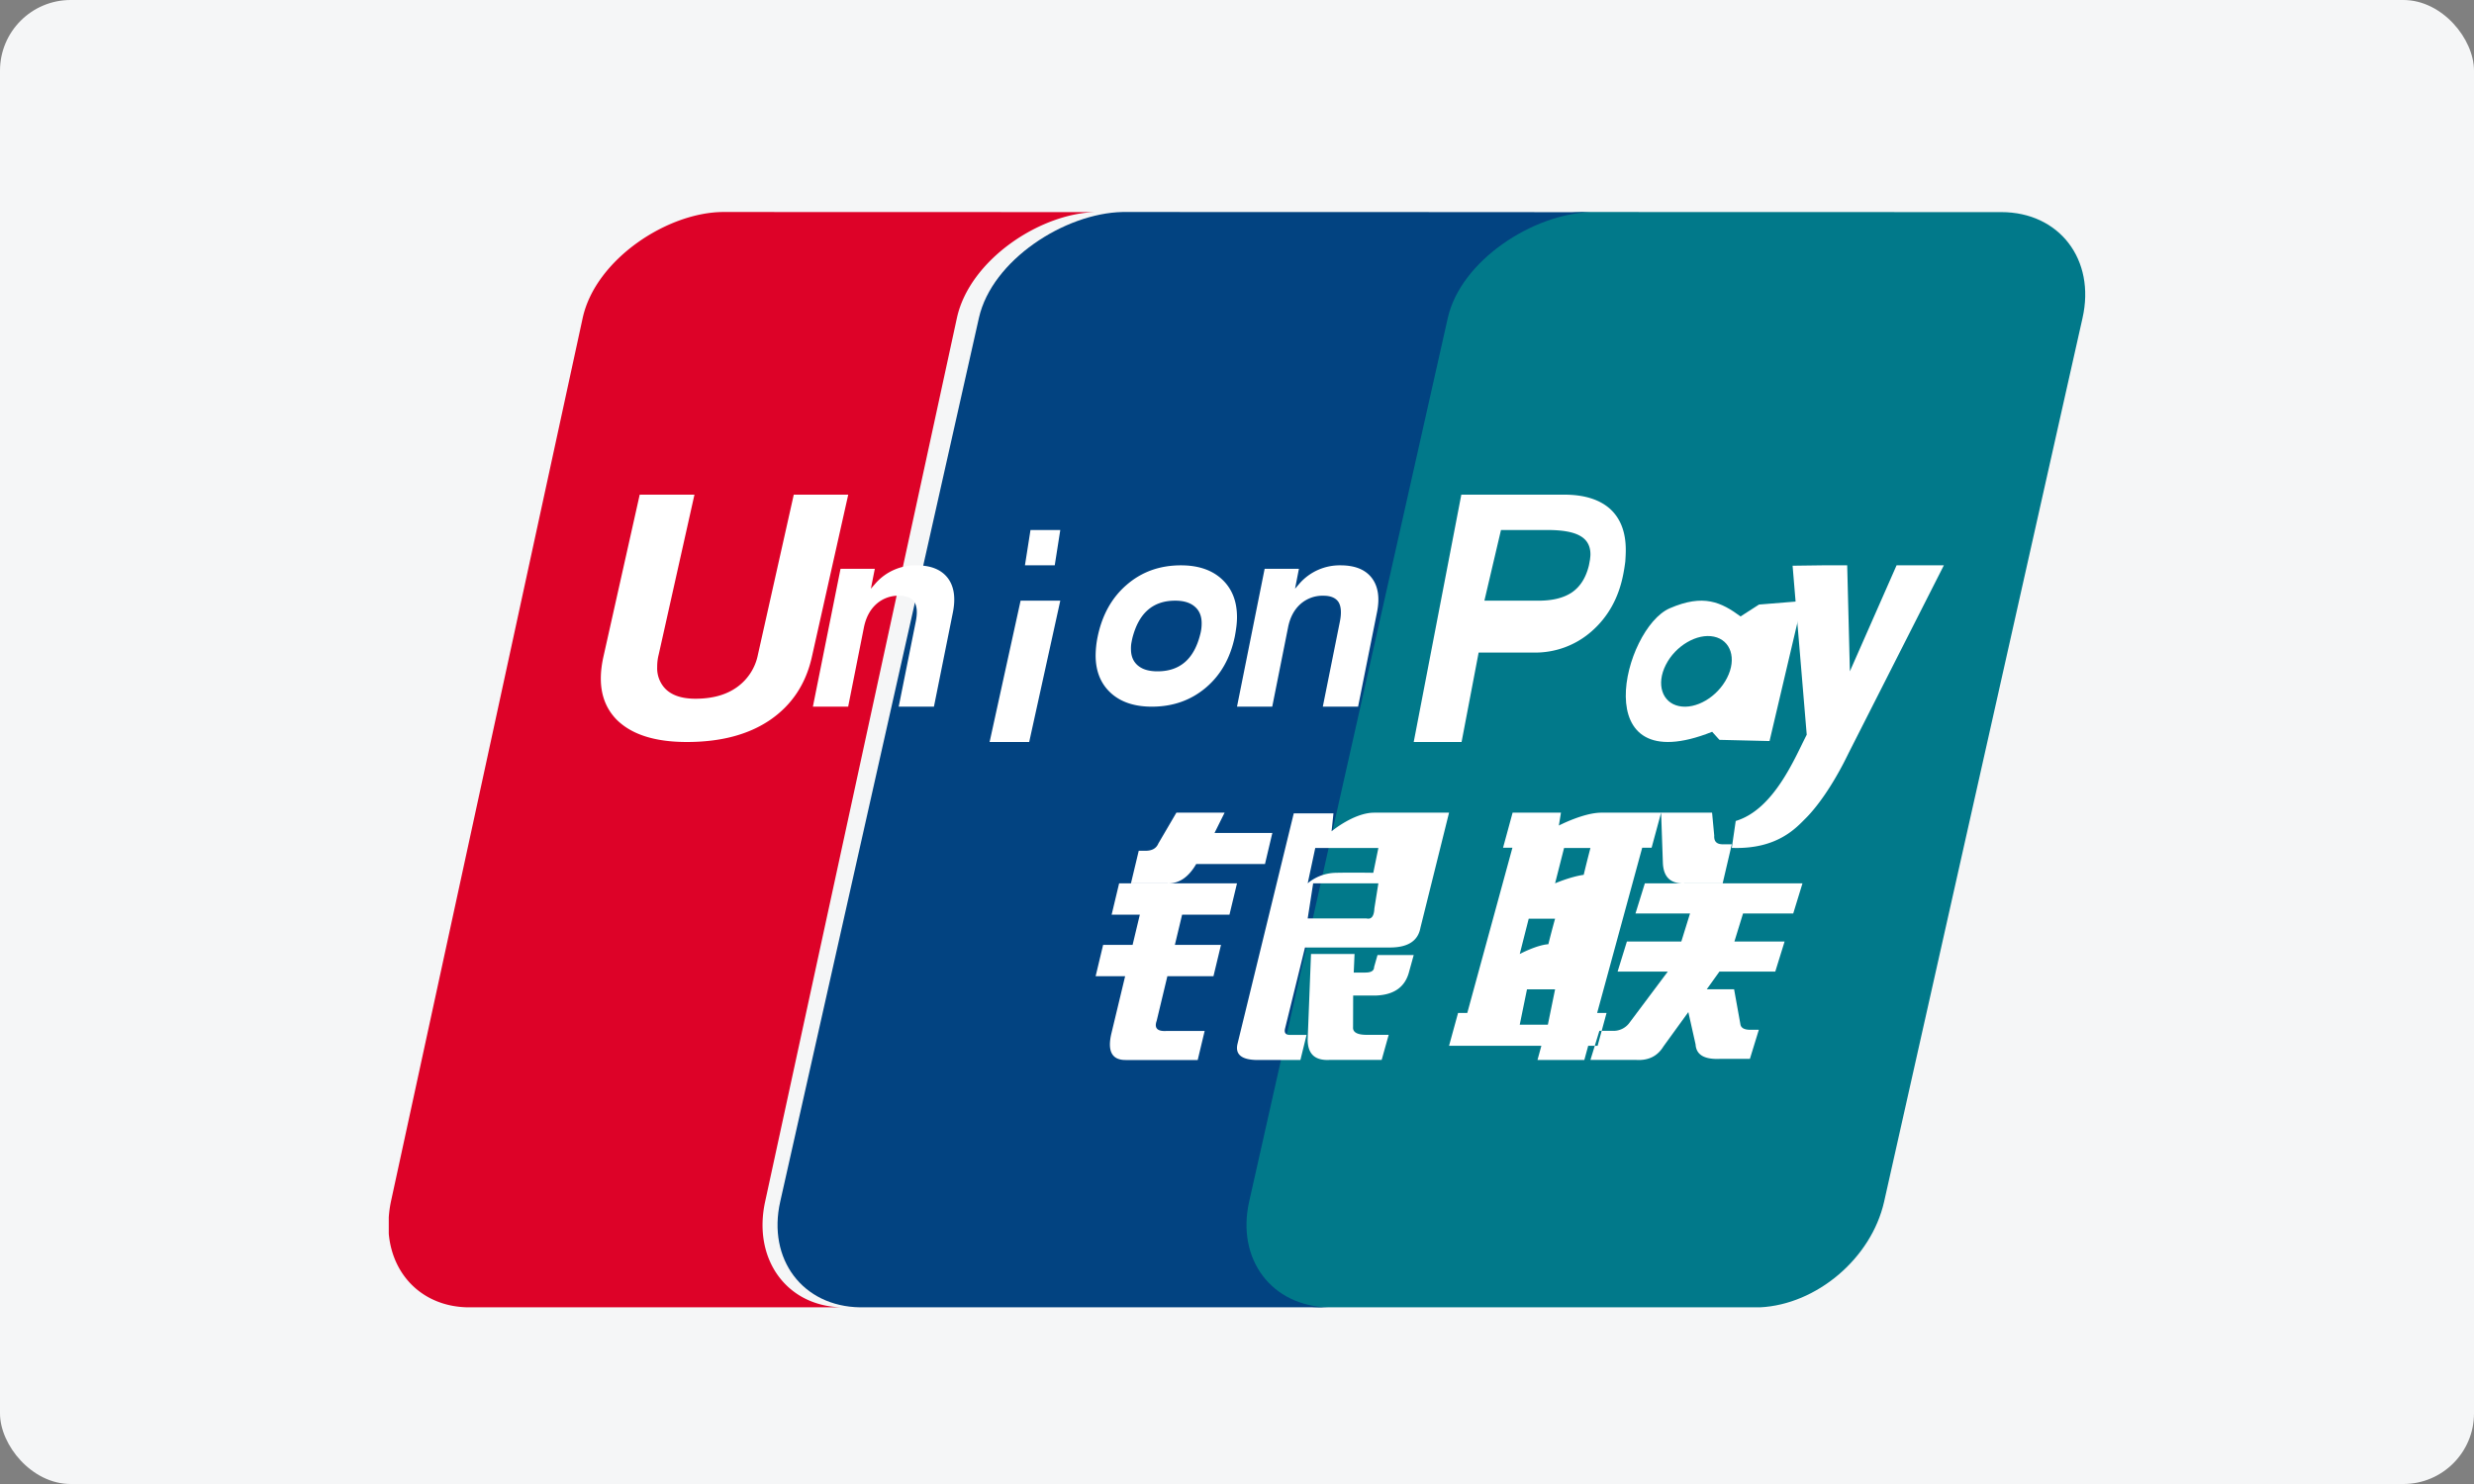 <svg xmlns="http://www.w3.org/2000/svg" width="70" height="42" viewBox="0 0 70 42">
    <rect x="0" y="0" width="70" height="42" fill="#808080" stroke="none"/>
    <g fill="none" fill-rule="evenodd">
        <rect width="70" height="42" fill="#F5F6F7" rx="2"/>
        <path fill="#01798A" d="M56.622 6.003L44.752 6h-.003l-.027.002c-1.631.05-3.662 1.367-4.032 2.99l-5.613 25.01c-.37 1.64.636 2.973 2.255 2.998h12.47c1.594-.08 3.143-1.381 3.507-2.987l5.614-25.01c.375-1.655-.655-3-2.3-3"/>
        <path fill="#024381" d="M35.345 34.003l5.62-25.007c.37-1.624 2.403-2.941 4.035-2.991l-4.724-.003L31.764 6c-1.637.034-3.696 1.36-4.066 2.996l-5.621 25.007c-.372 1.639.637 2.972 2.257 2.997h13.269c-1.62-.025-2.628-1.358-2.258-2.997"/>
        <path fill="#DD0228" d="M21.65 34.003l5.425-25.005C27.432 7.362 29.42 6.037 31 6.003L20.476 6c-1.589 0-3.626 1.341-3.989 2.998l-5.425 25.005a3.255 3.255 0 0 0-.062.449v.464c.106 1.194.982 2.064 2.24 2.084h10.588c-1.563-.025-2.537-1.358-2.178-2.997"/>
        <path fill="#FFF" d="M32.22 24.078h.197c.18 0 .301-.069.358-.206l.51-.872h1.364l-.285.574H36l-.208.879h-1.946c-.224.385-.5.567-.832.545H32l.22-.92zm-.555.922H35l-.213.886h-1.34l-.205.856h1.305l-.213.886H33.03l-.303 1.264c-.075.211.024.306.294.285h1.064l-.197.823h-2.042c-.387 0-.52-.253-.398-.76l.387-1.612H31l.212-.886h.834l.205-.856h-.798l.212-.886zm6.064-1.98l-.053.507S38.308 23 38.881 23H41l-.81 3.258c-.068.373-.356.558-.865.558h-2.401l-.563 2.288c-.032.123.013.186.135.186h.472l-.174.71h-1.2c-.462 0-.654-.154-.578-.463l1.59-6.517h1.123zM39 24h-1.786L37 25s.297-.287.795-.298c.495-.01 1.061 0 1.061 0L39 24zm-.334 1.994c.136.032.212-.062.221-.284L39 25h-1.845l-.155.994h1.666zM37.094 27h1.232l-.023.525h.328c.166 0 .248-.052.248-.156l.097-.34H40l-.137.496c-.115.413-.422.628-.92.65h-.656l-.003.896c-.012.144.12.217.391.217h.617l-.199.71h-1.48c-.414.02-.617-.174-.613-.587L37.094 27zM22.974 18.58c-.171.776-.568 1.372-1.183 1.795-.61.416-1.395.625-2.358.625-.905 0-1.57-.213-1.993-.64-.294-.305-.44-.69-.44-1.157 0-.193.025-.4.075-.624L18.1 14h1.549l-1.012 4.527a1.356 1.356 0 0 0-.042.348.84.84 0 0 0 .187.57c.183.22.481.33.895.33.477 0 .87-.108 1.174-.326a1.48 1.48 0 0 0 .594-.922L22.459 14H24l-1.026 4.58M28.877 17H30l-.88 4H28l.877-4m.28-2H30l-.157 1H29l.157-1M31.43 19.613c-.285-.261-.429-.614-.43-1.061a2.731 2.731 0 0 1 .058-.536c.129-.618.404-1.109.827-1.47.422-.364.932-.546 1.529-.546.489 0 .876.131 1.16.394.284.264.426.62.426 1.073 0 .078-.006.168-.017.264a4.72 4.72 0 0 1-.045.284c-.126.609-.4 1.094-.823 1.45-.424.357-.932.535-1.525.535-.49 0-.877-.129-1.16-.387m2.096-.873c.2-.172.344-.433.432-.78a1.193 1.193 0 0 0 .042-.322c0-.203-.065-.36-.196-.47-.13-.113-.314-.168-.553-.168-.315 0-.572.088-.773.263-.203.176-.347.441-.438.795a3.398 3.398 0 0 0-.032.161.932.932 0 0 0-.008.152c0 .2.065.355.196.465.13.11.314.164.555.164.317 0 .574-.087.775-.26M42.528 23.992l.27-.992h1.368l-.059.364S44.806 23 45.31 23H47l-.269.992h-.266l-1.275 4.676h.266l-.253.93h-.266l-.11.402h-1.325l.11-.403H41l.255-.929h.261l1.277-4.676h-.265zm1.726.008L44 25s.435-.188.81-.241c.082-.35.19-.759.19-.759h-.746zm-1 2L43 27s.48-.255.81-.277c.095-.386.19-.723.19-.723h-.746zm.542 3L44 28h-.795L43 29h.796zM47 23h1.442l.061.65c-.01.166.071.245.242.245H49l-.258 1.103h-1.06c-.404.025-.613-.164-.632-.572L47 23zm-.461 2H51l-.262.853h-1.42l-.244.793h1.42l-.264.852h-1.58l-.358.5h.773l.18.999c.02.1.116.148.28.148h.24l-.253.823h-.85c-.441.02-.669-.116-.687-.41l-.205-.914-.704.972c-.167.274-.422.402-.767.382H45l.253-.823h.405a.558.558 0 0 0 .43-.207l1.101-1.47h-1.42l.263-.852h1.54l.246-.793h-1.543L46.54 25zM23.782 16.099h.97l-.111.563.139-.16A1.511 1.511 0 0 1 25.927 16c.408 0 .702.118.887.356.181.237.231.566.145.987L26.425 20h-.997l.483-2.408c.05-.249.036-.434-.04-.554-.077-.119-.221-.178-.43-.178a.934.934 0 0 0-.648.238c-.176.159-.293.38-.35.662L23.998 20H23l.782-3.901M35.782 16.099h.97l-.11.563.138-.16A1.514 1.514 0 0 1 37.927 16c.408 0 .703.118.886.356.181.237.233.566.145.987L38.426 20h-.998l.483-2.408c.05-.249.035-.434-.04-.554-.08-.119-.221-.178-.43-.178a.94.94 0 0 0-.648.238c-.177.159-.294.38-.349.662L35.997 20H35l.782-3.901M41.347 14h2.915c.561 0 .995.136 1.293.402.296.27.445.656.445 1.16v.015c0 .095-.006.203-.014.32a5.06 5.06 0 0 1-.057.355c-.129.667-.427 1.202-.888 1.609a2.412 2.412 0 0 1-1.64.608h-1.564L41.354 21H40l1.347-7M42 17h1.538c.401 0 .72-.082.951-.243.23-.163.383-.412.467-.75.013-.063.022-.119.032-.17.005-.05.012-.099.012-.146 0-.242-.098-.417-.294-.526-.197-.112-.504-.165-.931-.165h-1.306L42 17M52.31 21.303c-.482.998-.943 1.58-1.213 1.85-.27.269-.806.892-2.097.844l.111-.762c1.086-.325 1.674-1.792 2.009-2.441l-.4-4.783.84-.011h.705l.076 3 1.321-3H55l-2.69 5.303"/>
        <path fill="#FFF" d="M49.77 17.11l-.522.336c-.546-.4-1.044-.647-2.005-.23-1.31.57-2.404 4.932 1.201 3.495l.206.228 1.418.034L51 17.01l-1.23.1m-.904 2.075c-.273.542-.883.9-1.361.799-.478-.1-.649-.623-.372-1.167.273-.543.887-.9 1.361-.799.478.1.65.623.372 1.167"/>
    </g>
</svg>
